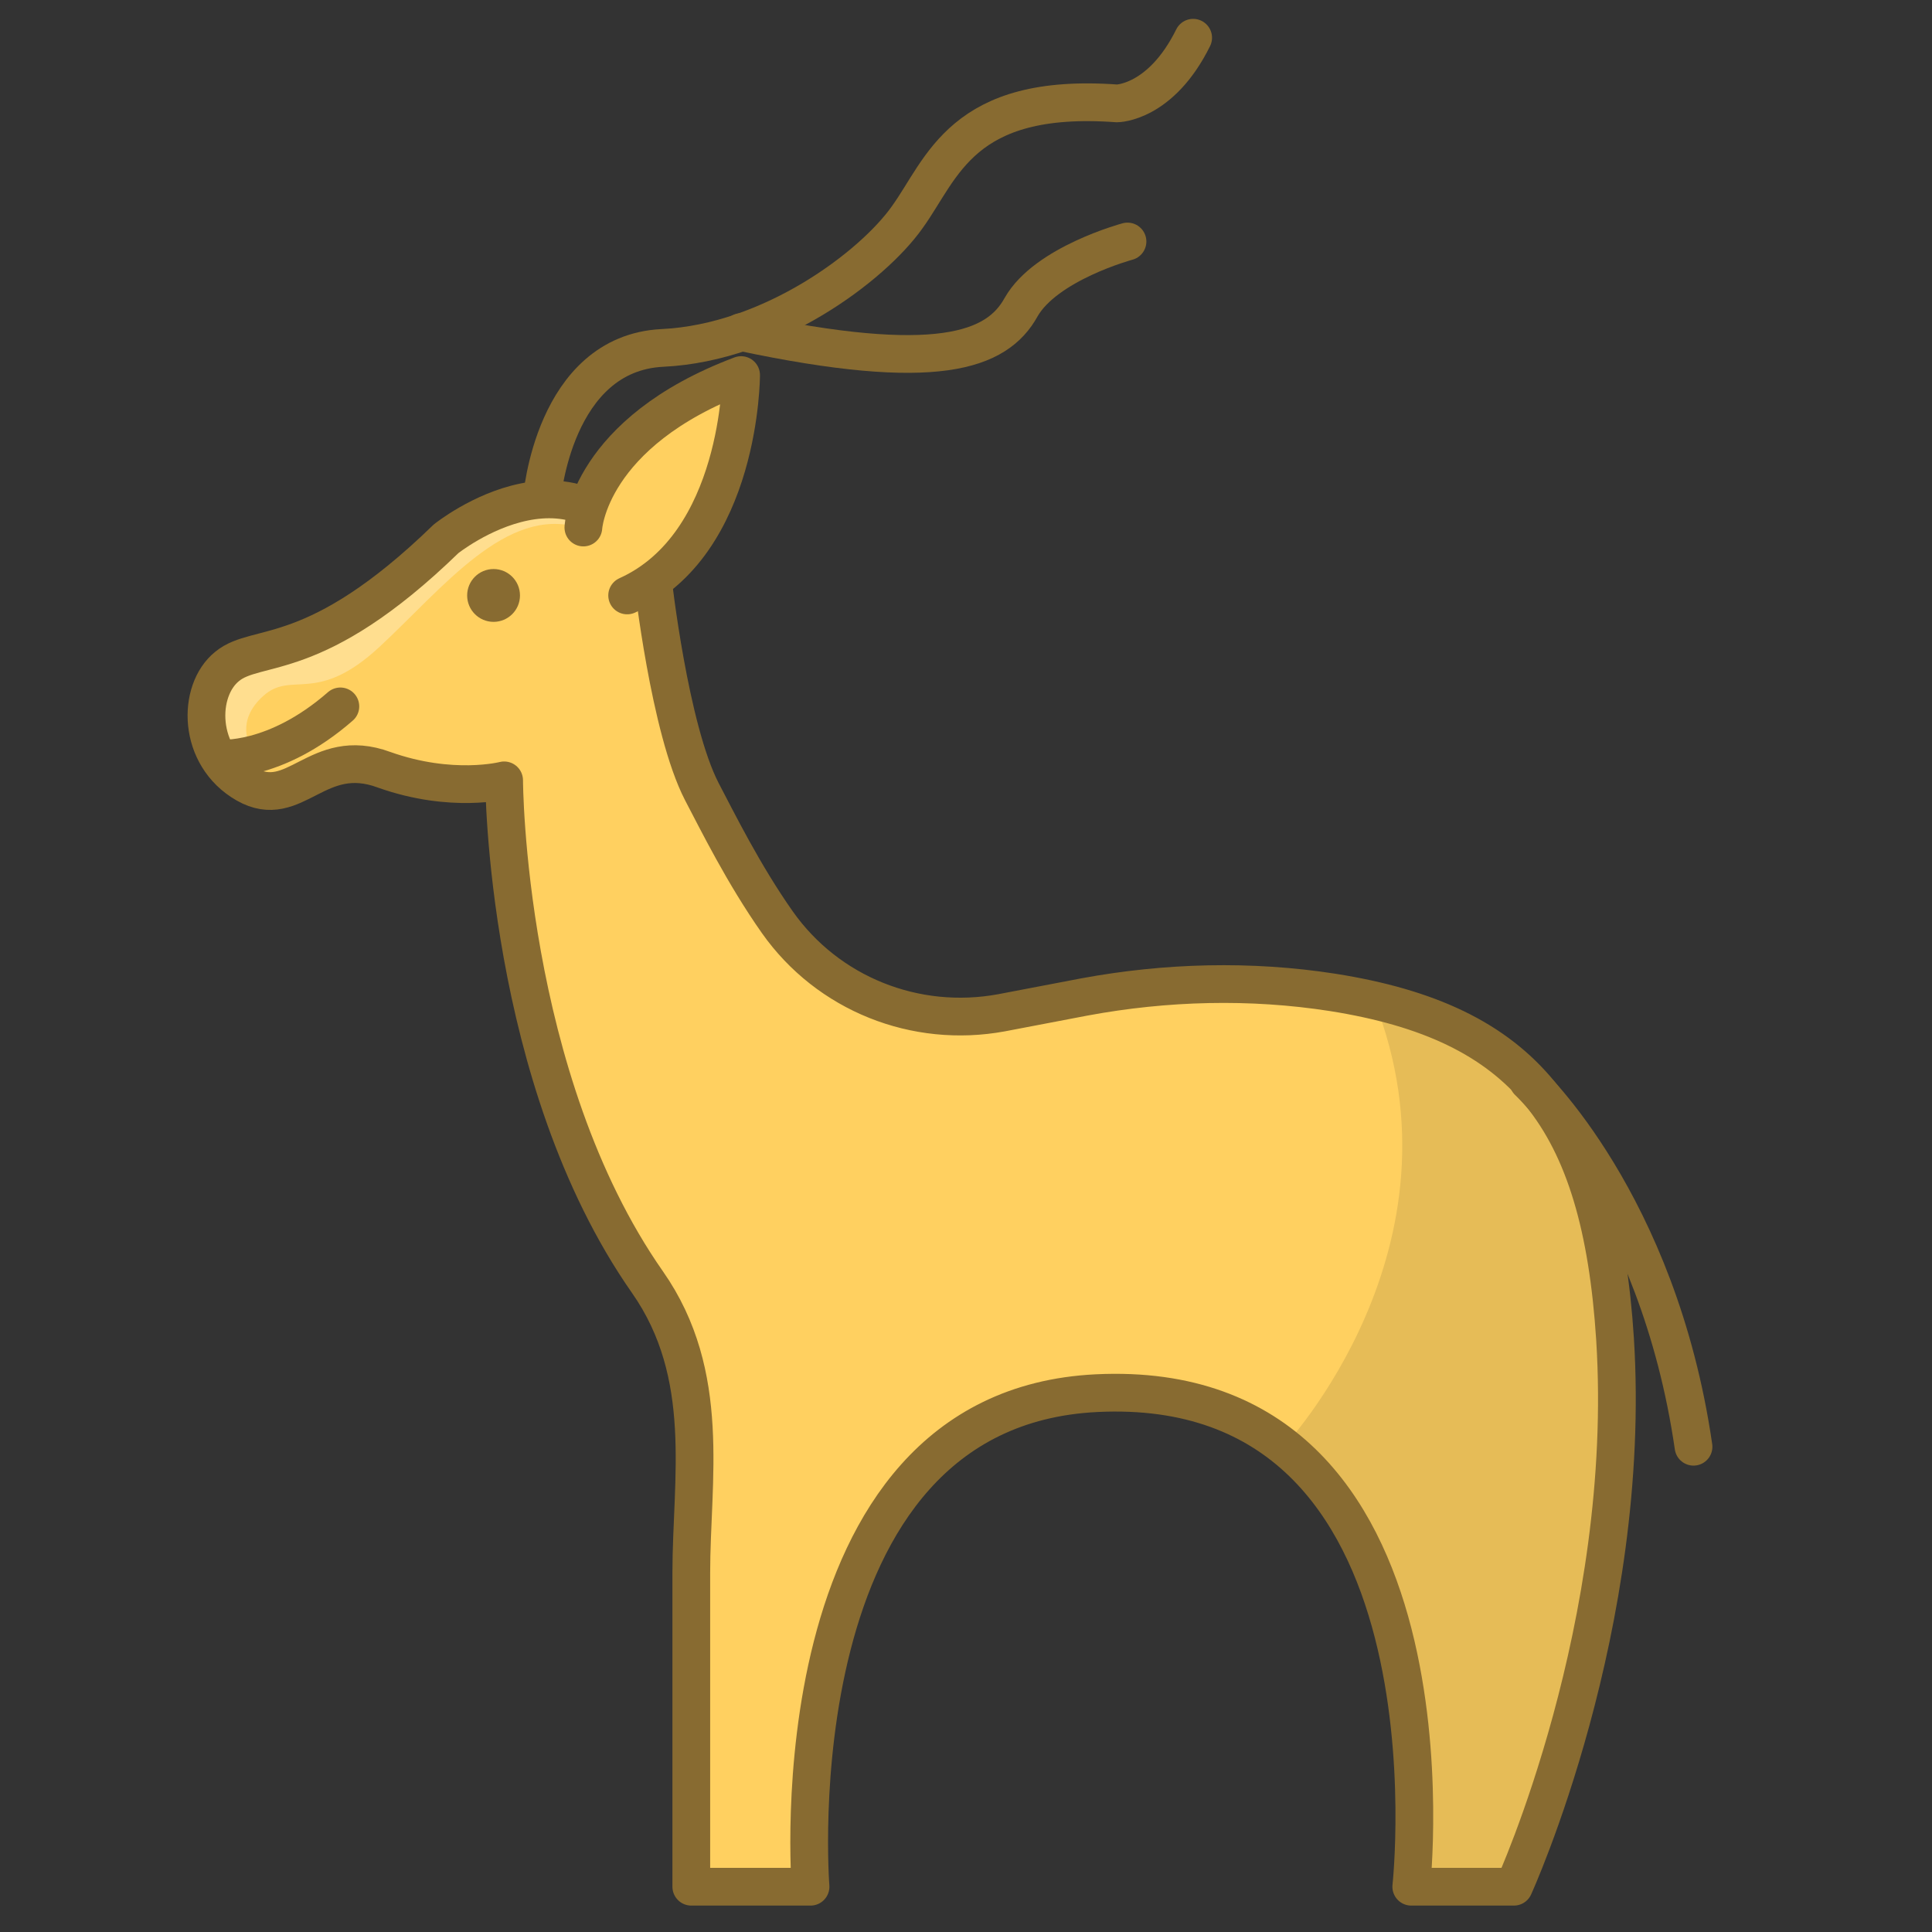 <?xml version="1.0" encoding="utf-8"?>
<!-- Generator: Adobe Illustrator 23.0.0, SVG Export Plug-In . SVG Version: 6.00 Build 0)  -->
<svg version="1.1" id="Layer_1" xmlns="http://www.w3.org/2000/svg" xmlns:xlink="http://www.w3.org/1999/xlink" x="0px" y="0px"
	 viewBox="0 0 256 256" style="enable-background:new 0 0 256 256;" xml:space="preserve">
<rect x="0" y="0" width="256" height="256" fill="#333333" stroke="none"/>
<g>
	<path style="fill:#FFD060;" d="M85.8,169.9c8.6,12.3,5.8,26.2,5.8,38.5V250h15.8c0,0-5-63.3,37.9-65.4
		c49.2-2.4,41.7,65.4,41.7,65.4h13.6c0,0,15.8-34.6,13.4-72.6c-1.9-29.4-12.1-41.9-37.4-45.9c-10.9-1.7-22.1-1.4-32.9,0.6l-11,2.1
		c-11.4,2.1-23-2.5-29.7-12c-4.5-6.4-7.9-13.3-10-17.3c-4.3-8.3-6.5-28.1-6.5-28.1c-9-20.2-27.4-5.4-27.4-5.4
		C41.7,88.3,34.1,85,30.1,88.3c-4,3.2-4,11.9,2.5,15.6c6.5,3.7,9.4-5.2,18.3-1.9c9,3.2,15.9,1.4,15.9,1.4S66.9,142.9,85.8,169.9z"/>
	<path style="opacity:0.1;" d="M170.1,191.7c0,0,24.9-26.4,12-59.1l15.1,6.3l11.8,15l4.9,28.2l-1.2,22.1l-3.9,20.6l-8.4,25.3h-13.6
		l0.3-14.4l-2.5-18.6l-6-15.4L170.1,191.7z"/>
	<path style="opacity:0.3;fill:#FFFFFF;" d="M33.2,98.9c0,0-2.1-3.3,1.7-6.7s7,1.3,15.4-6.5S67.1,67,76.7,69.9l1.6-3.8l-7.9-1
		l-6.2,3.1l-7.6,4.4L51,78.3L45,82l-7.1,3.5l-7.8,2.8l-2.6,5.3l1.6,5.9L33.2,98.9z"/>
	<path style="fill:none;stroke:#886B31;stroke-width:5;stroke-linecap:round;stroke-linejoin:round;stroke-miterlimit:10;" d="
		M85.8,169.9c8.6,12.3,5.8,26.2,5.8,38.5V250h15.8c0,0-5-63.3,37.9-65.4c49.2-2.4,41.7,65.4,41.7,65.4h13.6c0,0,15.8-34.6,13.4-72.6
		c-1.9-29.4-12.1-41.9-37.4-45.9c-10.9-1.7-22.1-1.4-32.9,0.6l-11,2.1c-11.4,2.1-23-2.5-29.7-12c-4.5-6.4-7.9-13.3-10-17.3
		c-4.3-8.3-6.5-28.1-6.5-28.1c-9-20.2-27.4-5.4-27.4-5.4C41.7,88.3,34.1,85,30.1,88.3c-4,3.2-4,11.9,2.5,15.6
		c6.5,3.7,9.4-5.2,18.3-1.9c9,3.2,15.9,1.4,15.9,1.4S66.9,142.9,85.8,169.9z"/>
	<path style="fill:#FFD060;stroke:#886B31;stroke-width:5;stroke-linecap:round;stroke-linejoin:round;stroke-miterlimit:10;" d="
		M77.3,69.9c0,0,0.7-12.6,20.9-20.2c0,0,0,22.4-15.1,29.2"/>
	<path style="fill:none;stroke:#886B31;stroke-width:5;stroke-linecap:round;stroke-linejoin:round;stroke-miterlimit:10;" d="
		M71.8,66.1c0,0,1.5-19.3,16-20c14.4-0.7,27.8-10.8,32.4-17.3c4.7-6.5,7.2-16.6,27.8-15.1c0,0,5.8,0,10.1-8.7"/>
	<path style="fill:none;stroke:#886B31;stroke-width:5;stroke-linecap:round;stroke-linejoin:round;stroke-miterlimit:10;" d="
		M149.4,32c0,0-10.8,2.9-14.1,8.7c-3.2,5.8-11.2,8.8-37.1,3.3"/>
	<circle style="fill:#886B31;" cx="65.4" cy="78.9" r="3.5"/>
	<path style="fill:none;stroke:#886B31;stroke-width:5;stroke-linecap:round;stroke-linejoin:round;stroke-miterlimit:10;" d="
		M29.1,100.5c0,0,7.3,0.7,16-6.9"/>
	<path style="fill:none;stroke:#886B31;stroke-width:5;stroke-linecap:round;stroke-linejoin:round;stroke-miterlimit:10;" d="
		M202.5,143.3c0,0,17.2,16,21.9,48.4"/>
</g>
</svg>
